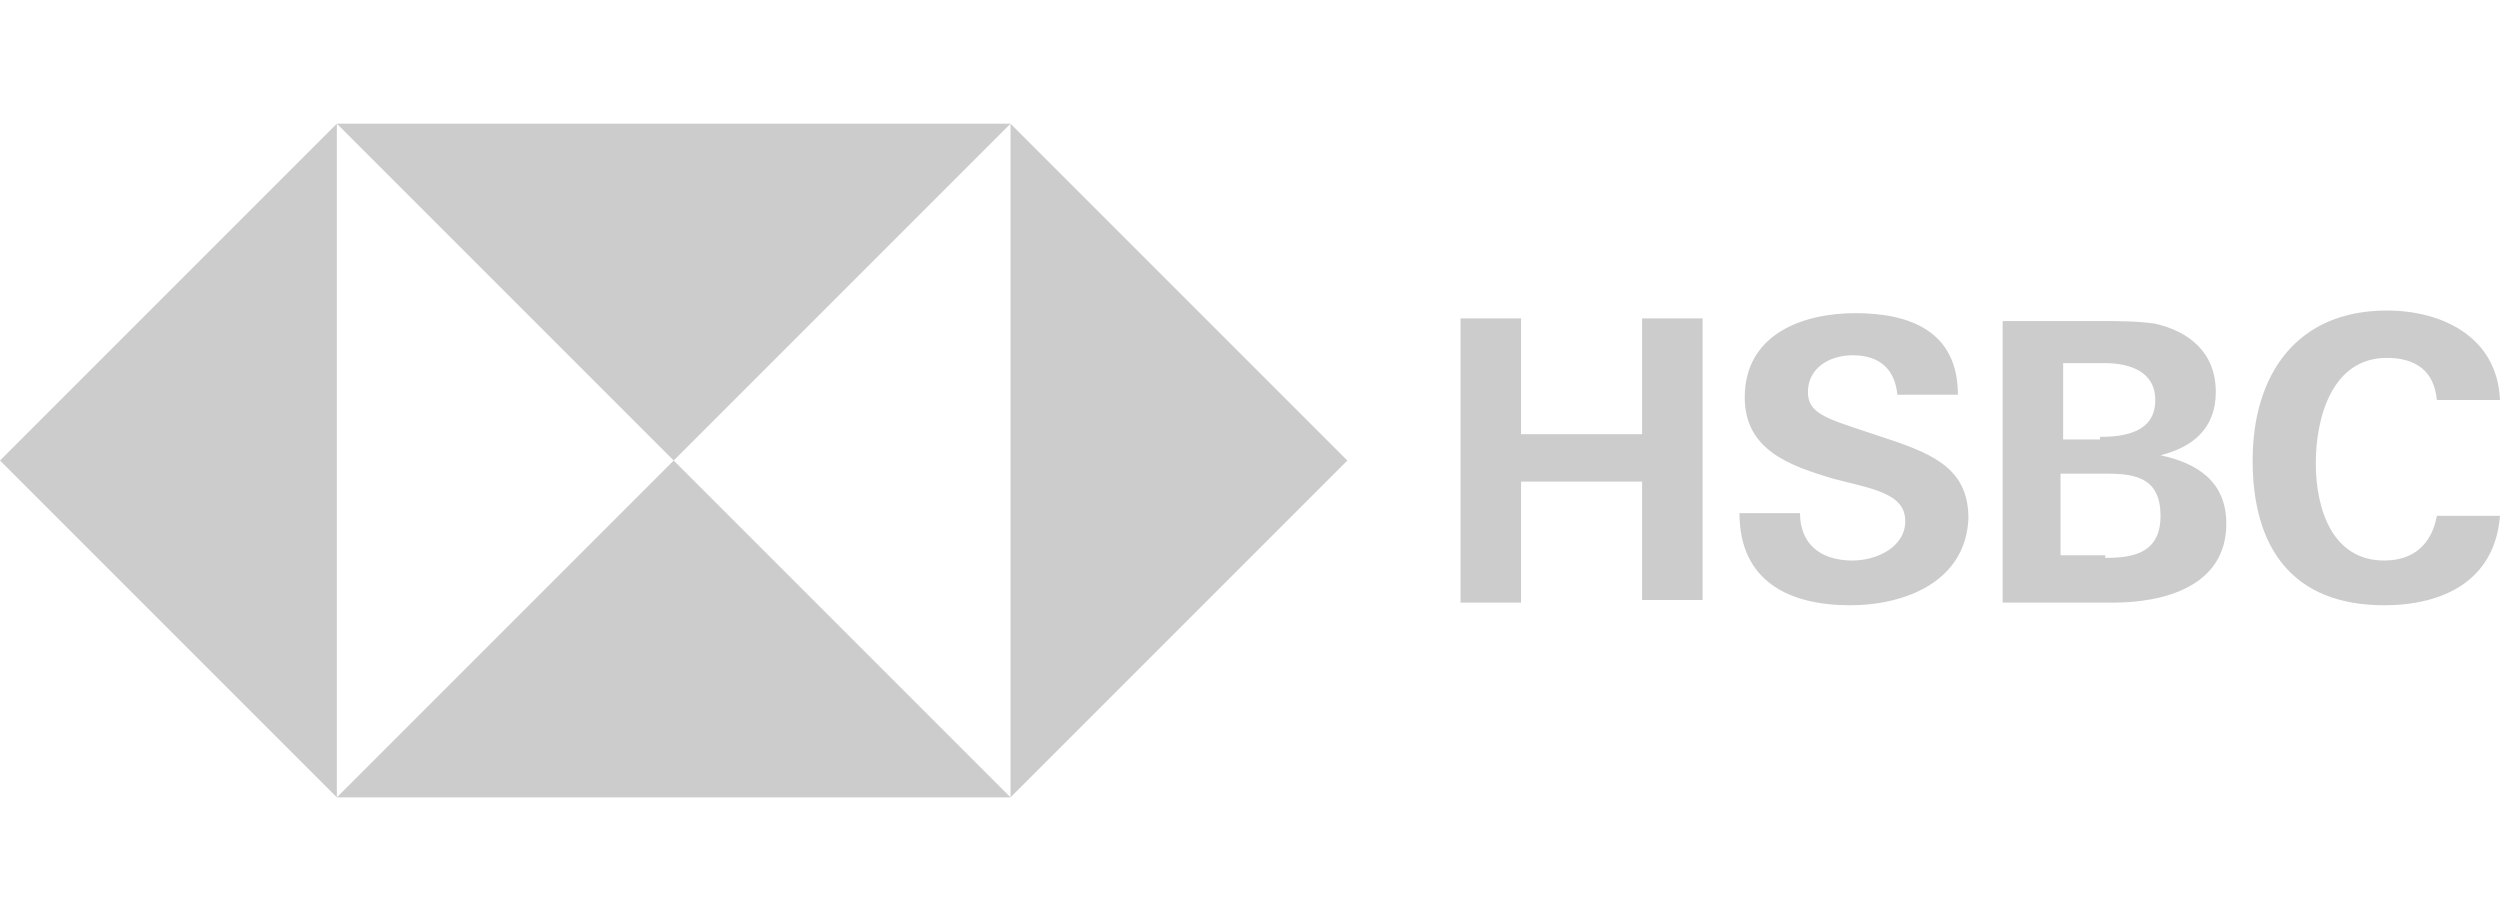 <?xml version="1.0" encoding="utf-8"?>
<!-- Generator: Adobe Illustrator 26.0.1, SVG Export Plug-In . SVG Version: 6.00 Build 0)  -->
<svg version="1.1" id="Layer_1" xmlns="http://www.w3.org/2000/svg" xmlns:xlink="http://www.w3.org/1999/xlink" x="0px" y="0px"
	 viewBox="0 0 95 35" style="enable-background:new 0 0 95 35;" xml:space="preserve">
<style type="text/css">
	.st0{fill:#CCCCCC;}
</style>
<path class="st0" d="M38.4,30.3l12.8-12.8L38.4,4.7V30.3z M12.8,4.7l12.8,12.8L38.4,4.7H12.8z M12.8,4.7L0,17.5l12.8,12.8V4.7z
	 M38.4,30.3L25.6,17.5L12.8,30.3H38.4z"/>
<path class="st0" d="M62.4,18.3h-4.6v4.6h-2.3V12.1h2.3v4.4h4.6v-4.4h2.3v10.7h-2.3V18.3z M70.3,23c-2.3,0-4.2-0.9-4.2-3.5h2.3
	c0,1.1,0.7,1.8,2,1.8c0.9,0,2-0.5,2-1.5c0-0.8-0.7-1.1-1.9-1.4l-0.8-0.2c-1.7-0.5-3.4-1.1-3.4-3.1c0-2.4,2.2-3.2,4.2-3.2
	c2.1,0,3.9,0.7,3.9,3.1h-2.3c-0.1-1-0.7-1.5-1.7-1.5c-0.9,0-1.7,0.5-1.7,1.4c0,0.8,0.7,1,2.2,1.5l0.9,0.3c1.8,0.6,3,1.2,3,3
	C74.7,22.1,72.4,23,70.3,23z M76.1,12.2h3.7c0.7,0,1.4,0,2.1,0.1c1.3,0.3,2.3,1.1,2.3,2.6c0,1.4-0.9,2.1-2.1,2.4
	c1.4,0.3,2.5,1,2.5,2.6c0,2.4-2.4,3-4.3,3h-4.2L76.1,12.2z M79.8,16.6c1,0,2.1-0.2,2.1-1.4c0-1.1-1-1.4-1.9-1.4h-1.6v2.9H79.8z
	 M80,21.2c1.1,0,2.1-0.2,2.1-1.6s-0.9-1.6-2-1.6h-1.8v3.1H80z M90.6,23c-3.5,0-5-2.2-5-5.5s1.7-5.7,5.1-5.7c2.1,0,4.2,1,4.3,3.4
	h-2.4c-0.1-1.1-0.8-1.6-1.9-1.6c-2.1,0-2.7,2.3-2.7,4s0.6,3.7,2.6,3.7c1.1,0,1.8-0.6,2-1.7H95C94.8,22.1,92.8,23,90.6,23L90.6,23z"
	/>
</svg>
